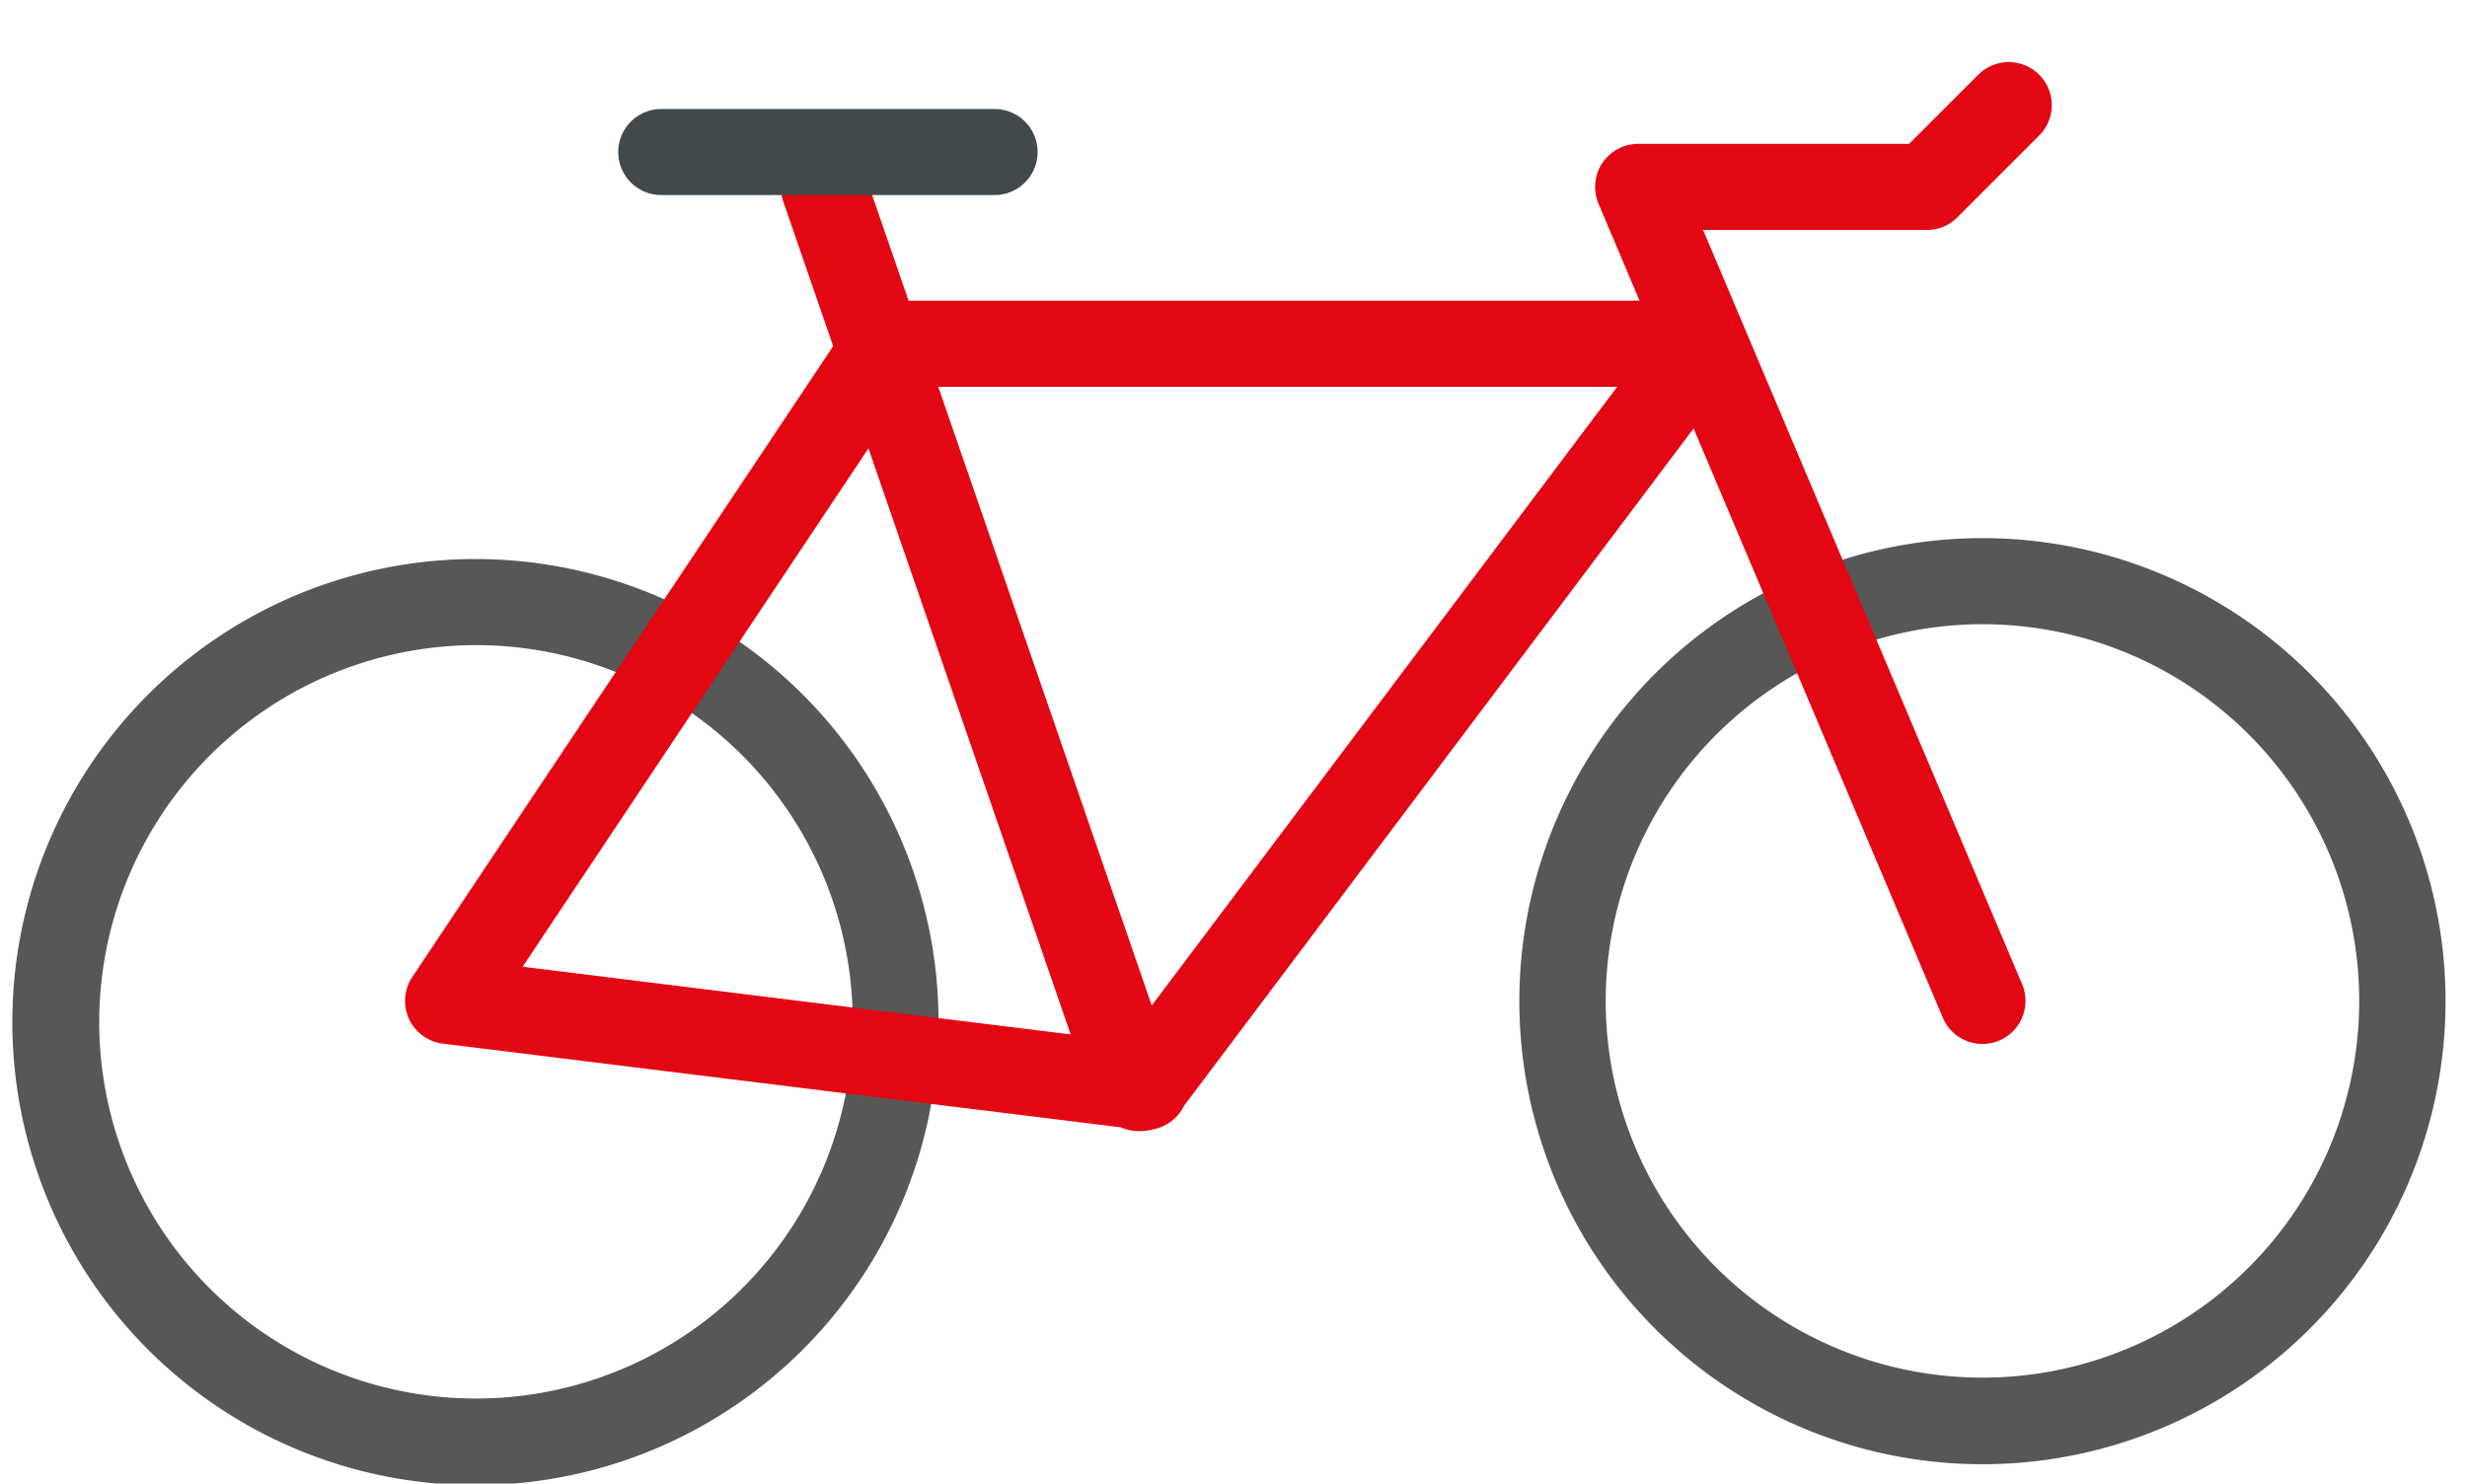 <svg id="Ebene_1" data-name="Ebene 1" xmlns="http://www.w3.org/2000/svg" viewBox="0 0 92 55.33"><defs><style>.cls-1{fill:#575756;}.cls-2,.cls-3{fill:none;stroke-linecap:round;stroke-linejoin:round;stroke-width:3.21px;}.cls-2{stroke:#e30613;}.cls-3{stroke:#41494c;}</style></defs><title>Zeichenfläche 7</title><path class="cls-1" d="M73.93,23.28A14.05,14.05,0,1,1,59.88,37.33,14.07,14.07,0,0,1,73.93,23.28m0-3.21A17.27,17.27,0,1,0,91.2,37.33,17.27,17.27,0,0,0,73.93,20.07Z"/><polyline class="cls-2" points="73.93 37.33 61.09 6.97 71.86 6.97 74.91 3.92"/><path class="cls-1" d="M17.76,24.06A14.05,14.05,0,1,1,3.7,38.12,14.07,14.07,0,0,1,17.76,24.06m0-3.21A17.27,17.27,0,1,0,35,38.12,17.27,17.27,0,0,0,17.76,20.85Z"/><path class="cls-2" d="M30.73,7,42.25,40.39a.27.27,0,0,0,.47.09l20.76-27.6-.06-.06H33.06L16.71,37.33l26,3.21"/><line class="cls-3" x1="37.09" y1="5.67" x2="24.66" y2="5.67"/></svg>